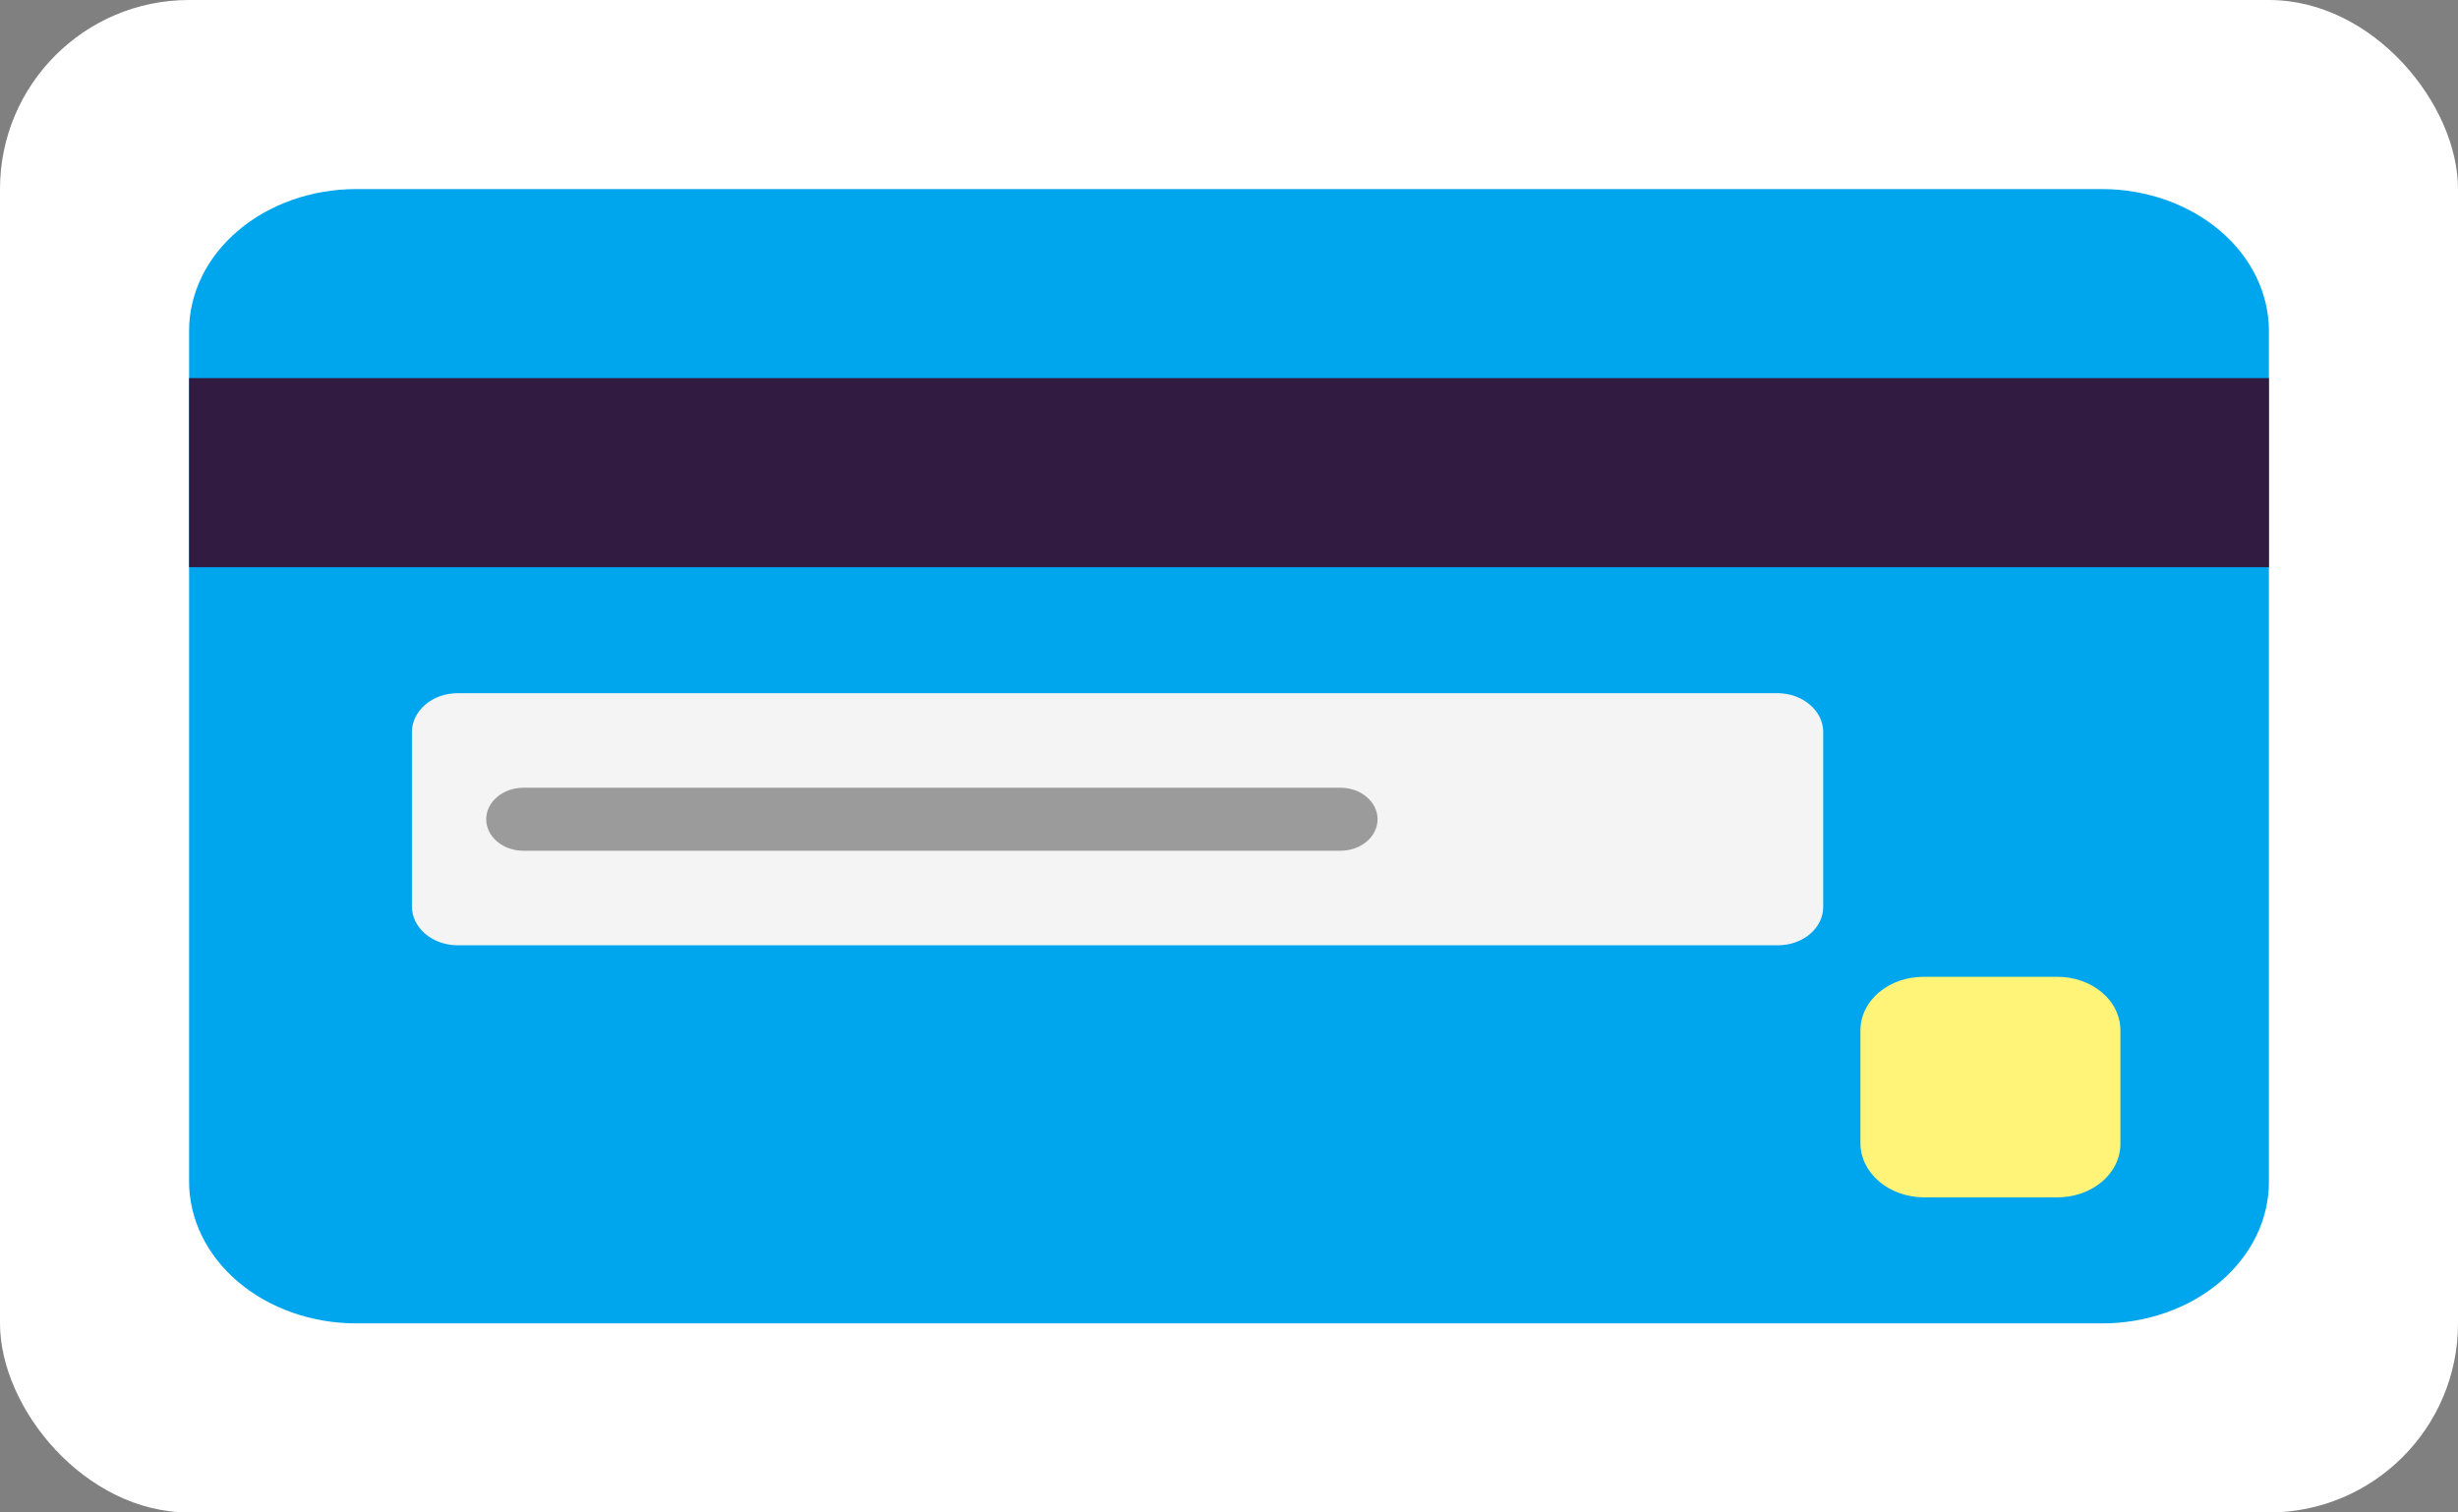 <svg width="78" height="48" viewBox="0 0 78 48" fill="none" xmlns="http://www.w3.org/2000/svg">
<rect x="0" y="0" width="78" height="48" fill="#808080" stroke="none"/>
<rect width="78" height="48" rx="6" fill="white"/>
<path d="M66.701 42H11.299C9.894 41.998 8.547 41.523 7.554 40.68C6.561 39.837 6.002 38.694 6 37.502V10.5C6.001 9.308 6.56 8.164 7.553 7.321C8.546 6.477 9.893 6.002 11.299 6H66.701C68.106 6.002 69.453 6.477 70.446 7.32C71.439 8.163 71.998 9.306 72 10.498V37.5C72.001 38.091 71.866 38.676 71.6 39.223C71.334 39.769 70.944 40.265 70.452 40.684C69.959 41.102 69.375 41.433 68.731 41.659C68.088 41.885 67.398 42.001 66.701 42Z" fill="#00A6ED"/>
<path d="M56.409 30H14.518C14.134 29.998 13.766 29.868 13.495 29.637C13.224 29.406 13.071 29.094 13.071 28.768V23.232C13.071 22.566 13.712 22 14.518 22H56.409C57.192 22 57.856 22.546 57.856 23.232V28.788C57.856 28.948 57.817 29.107 57.744 29.255C57.671 29.402 57.564 29.536 57.429 29.649C57.295 29.762 57.136 29.851 56.961 29.911C56.785 29.971 56.598 30.001 56.409 30Z" fill="#F4F4F4"/>
<path d="M61.048 38H65.276C65.541 38.001 65.803 37.958 66.048 37.873C66.292 37.788 66.515 37.662 66.702 37.503C66.889 37.345 67.037 37.156 67.137 36.949C67.238 36.741 67.289 36.518 67.287 36.294V32.706C67.289 32.482 67.238 32.259 67.137 32.052C67.037 31.844 66.889 31.655 66.702 31.497C66.515 31.338 66.292 31.212 66.048 31.127C65.803 31.042 65.541 30.999 65.276 31H61.048C60.783 30.999 60.521 31.042 60.276 31.127C60.032 31.212 59.81 31.338 59.623 31.497C59.435 31.655 59.288 31.844 59.187 32.052C59.087 32.259 59.036 32.482 59.037 32.706V36.294C59.041 36.745 59.255 37.177 59.631 37.496C60.007 37.816 60.516 37.996 61.048 38Z" fill="#FFF478"/>
<path d="M72 12H6V18H72V12Z" fill="#321B41"/>
<path d="M15.429 26C15.429 25.735 15.553 25.48 15.774 25.293C15.995 25.105 16.295 25 16.608 25H42.536C42.849 25 43.149 25.105 43.37 25.293C43.591 25.48 43.715 25.735 43.715 26C43.715 26.265 43.591 26.52 43.37 26.707C43.149 26.895 42.849 27 42.536 27H16.608C16.295 27 15.995 26.895 15.774 26.707C15.553 26.52 15.429 26.265 15.429 26Z" fill="#9B9B9B"/>
</svg>
